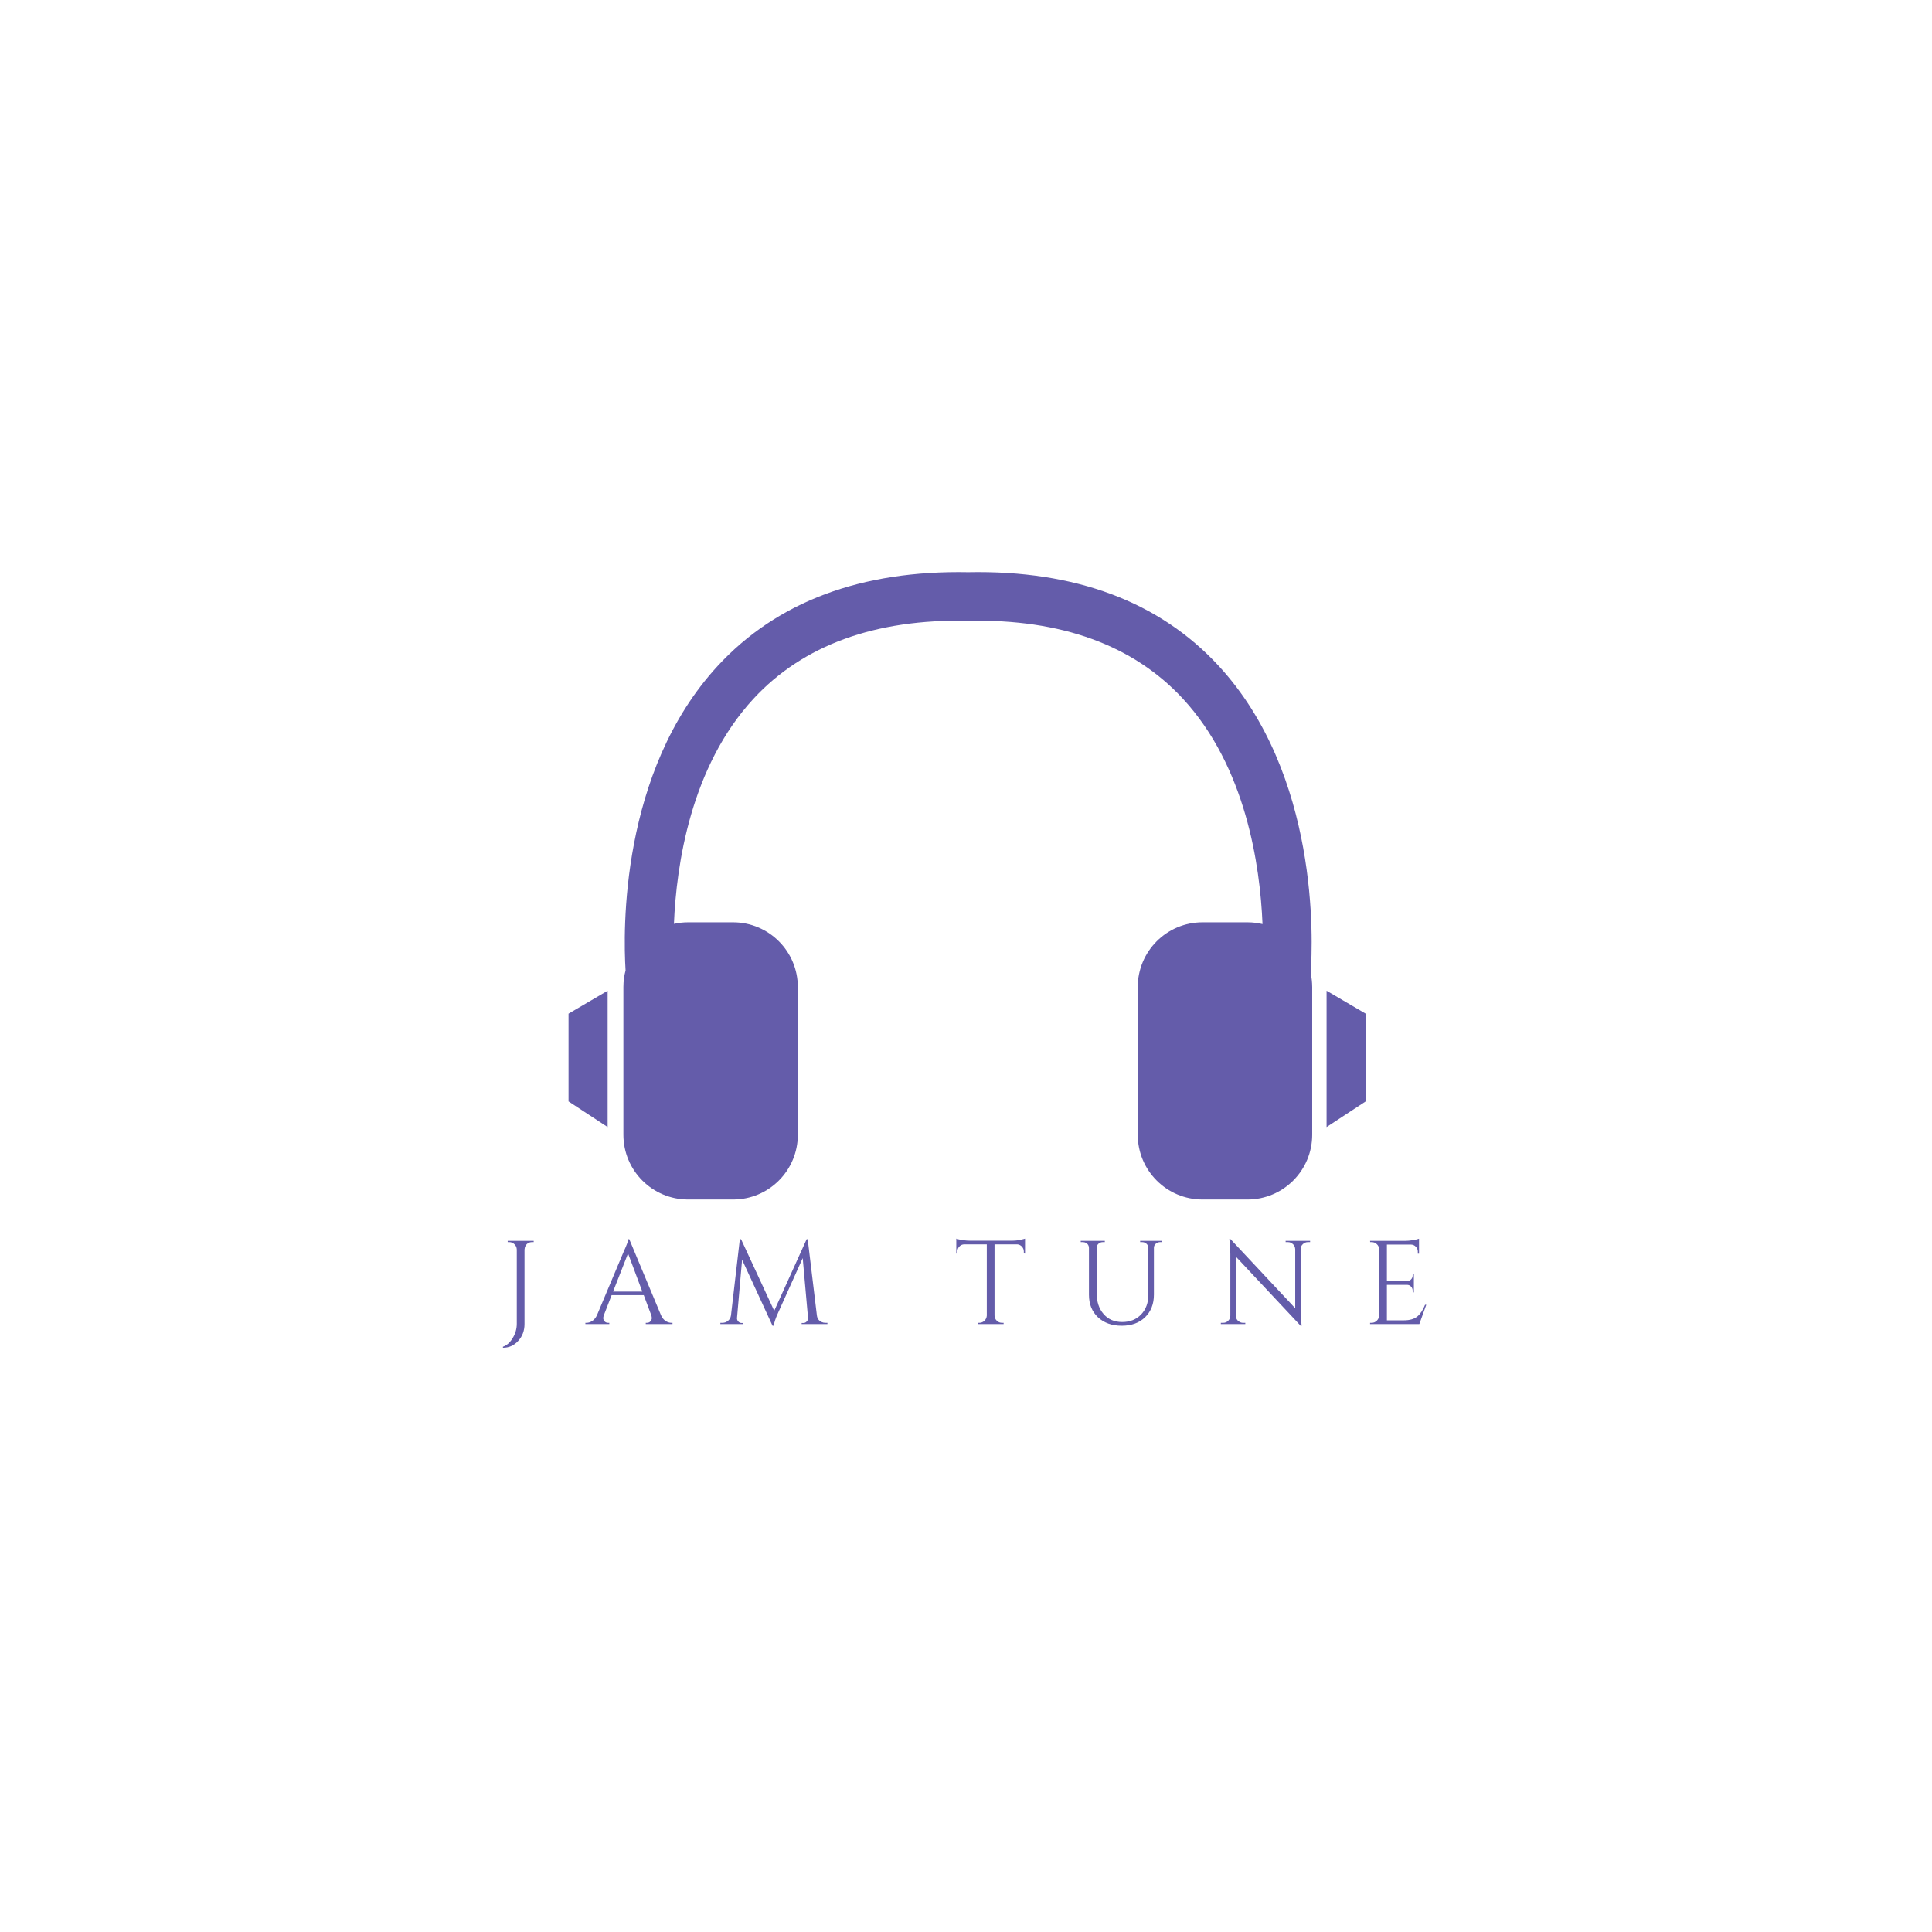 <svg xmlns="http://www.w3.org/2000/svg" xmlns:xlink="http://www.w3.org/1999/xlink" width="500" zoomAndPan="magnify" viewBox="0 0 375 375" height="500" preserveAspectRatio="xMidYMid meet" version="1.0"><defs><g/><clipPath id="6ac80061b7"><path d="M 121 111 L 255 111 L 255 232.914 L 121 232.914 Z M 121 111 " clip-rule="nonzero"/></clipPath><clipPath id="c9f3b1783d"><path d="M 110.352 192 L 118 192 L 118 219 L 110.352 219 Z M 110.352 192 " clip-rule="nonzero"/></clipPath><clipPath id="4478c143db"><path d="M 257 192 L 265.082 192 L 265.082 219 L 257 219 Z M 257 192 " clip-rule="nonzero"/></clipPath></defs><g fill="#645caa" fill-opacity="1"><g transform="translate(97.151, 256.995)"><g><path d="M 6.141 -15.906 C 5.578 -15.906 5.148 -15.672 4.859 -15.203 C 4.742 -14.984 4.676 -14.734 4.656 -14.453 L 4.656 0 C 4.656 1.289 4.25 2.379 3.438 3.266 C 2.633 4.16 1.645 4.609 0.469 4.609 L 0.469 4.406 C 1.219 4.145 1.852 3.578 2.375 2.703 C 2.895 1.836 3.156 0.914 3.156 -0.062 L 3.156 -14.453 C 3.145 -14.859 2.992 -15.203 2.703 -15.484 C 2.422 -15.766 2.082 -15.906 1.688 -15.906 L 1.391 -15.906 L 1.391 -16.141 L 6.438 -16.141 L 6.438 -15.906 Z M 6.141 -15.906 "/></g></g></g><g fill="#645caa" fill-opacity="1"><g transform="translate(113.842, 256.995)"><g><path d="M 16.5 -0.234 L 16.688 -0.234 L 16.688 0 L 11.5 0 L 11.5 -0.234 L 11.703 -0.234 C 12.023 -0.234 12.266 -0.336 12.422 -0.547 C 12.586 -0.754 12.672 -0.945 12.672 -1.125 C 12.672 -1.312 12.641 -1.5 12.578 -1.688 L 11.109 -5.609 L 4.875 -5.609 L 3.344 -1.656 C 3.281 -1.477 3.25 -1.301 3.25 -1.125 C 3.25 -0.945 3.328 -0.754 3.484 -0.547 C 3.648 -0.336 3.895 -0.234 4.219 -0.234 L 4.422 -0.234 L 4.422 0 L -0.219 0 L -0.219 -0.234 L 0 -0.234 C 0.375 -0.234 0.742 -0.352 1.109 -0.594 C 1.484 -0.844 1.785 -1.207 2.016 -1.688 L 7.234 -14.094 C 7.805 -15.332 8.094 -16.125 8.094 -16.469 L 8.297 -16.469 L 14.469 -1.688 C 14.688 -1.207 14.977 -0.844 15.344 -0.594 C 15.719 -0.352 16.102 -0.234 16.5 -0.234 Z M 5.156 -6.297 L 10.828 -6.297 L 8.062 -13.703 Z M 5.156 -6.297 "/></g></g></g><g fill="#645caa" fill-opacity="1"><g transform="translate(139.478, 256.995)"><g><path d="M 20.75 -0.234 L 21.125 -0.234 L 21.125 0 L 16.125 0 L 16.125 -0.203 L 16.469 -0.203 C 16.727 -0.203 16.945 -0.305 17.125 -0.516 C 17.312 -0.723 17.391 -0.953 17.359 -1.203 L 16.328 -12.797 L 11.484 -2.031 C 11.055 -1.094 10.797 -0.305 10.703 0.328 L 10.469 0.328 L 4.562 -12.484 L 3.578 -1.203 C 3.547 -0.953 3.617 -0.723 3.797 -0.516 C 3.984 -0.305 4.203 -0.203 4.453 -0.203 L 4.812 -0.203 L 4.812 0 L 0.344 0 L 0.344 -0.234 L 0.719 -0.234 C 1.145 -0.234 1.516 -0.363 1.828 -0.625 C 2.148 -0.883 2.344 -1.238 2.406 -1.688 L 4.125 -16.469 L 4.359 -16.469 L 10.797 -2.562 L 17.094 -16.469 L 17.297 -16.469 L 19.078 -1.688 C 19.148 -1.07 19.457 -0.641 20 -0.391 C 20.227 -0.285 20.477 -0.234 20.75 -0.234 Z M 20.75 -0.234 "/></g></g></g><g fill="#645caa" fill-opacity="1"><g transform="translate(170.161, 256.995)"><g/></g></g><g fill="#645caa" fill-opacity="1"><g transform="translate(185.147, 256.995)"><g><path d="M 13.578 -14.094 C 13.578 -14.457 13.445 -14.773 13.188 -15.047 C 12.926 -15.316 12.617 -15.457 12.266 -15.469 L 7.891 -15.469 L 7.891 -1.656 C 7.898 -1.258 8.047 -0.922 8.328 -0.641 C 8.617 -0.367 8.961 -0.234 9.359 -0.234 L 9.656 -0.234 L 9.656 0 L 4.609 0 L 4.609 -0.234 L 4.906 -0.234 C 5.312 -0.234 5.656 -0.367 5.938 -0.641 C 6.219 -0.922 6.367 -1.254 6.391 -1.641 L 6.391 -15.469 L 2 -15.469 C 1.633 -15.457 1.32 -15.316 1.062 -15.047 C 0.812 -14.773 0.688 -14.457 0.688 -14.094 L 0.688 -13.703 L 0.469 -13.672 L 0.469 -16.578 C 0.695 -16.484 1.094 -16.391 1.656 -16.297 C 2.227 -16.211 2.754 -16.172 3.234 -16.172 L 11.031 -16.172 C 11.781 -16.172 12.406 -16.227 12.906 -16.344 C 13.406 -16.457 13.707 -16.535 13.812 -16.578 L 13.812 -13.672 L 13.578 -13.703 Z M 13.578 -14.094 "/></g></g></g><g fill="#645caa" fill-opacity="1"><g transform="translate(208.615, 256.995)"><g><path d="M 16.953 -15.906 L 16.578 -15.906 C 16.254 -15.906 15.973 -15.801 15.734 -15.594 C 15.492 -15.395 15.367 -15.141 15.359 -14.828 L 15.359 -5.703 C 15.359 -3.898 14.789 -2.441 13.656 -1.328 C 12.52 -0.223 11.004 0.328 9.109 0.328 C 7.211 0.328 5.676 -0.219 4.5 -1.312 C 3.332 -2.414 2.75 -3.867 2.75 -5.672 L 2.75 -14.766 C 2.75 -15.223 2.547 -15.562 2.141 -15.781 C 1.961 -15.863 1.754 -15.906 1.516 -15.906 L 1.156 -15.906 L 1.156 -16.141 L 5.828 -16.141 L 5.828 -15.906 L 5.469 -15.906 C 5.125 -15.906 4.836 -15.801 4.609 -15.594 C 4.379 -15.395 4.258 -15.133 4.25 -14.812 L 4.25 -6 C 4.25 -4.32 4.695 -2.969 5.594 -1.938 C 6.488 -0.906 7.691 -0.391 9.203 -0.391 C 10.711 -0.391 11.938 -0.879 12.875 -1.859 C 13.812 -2.836 14.281 -4.117 14.281 -5.703 L 14.281 -14.812 C 14.258 -15.133 14.133 -15.395 13.906 -15.594 C 13.676 -15.801 13.391 -15.906 13.047 -15.906 L 12.688 -15.906 L 12.688 -16.141 L 16.953 -16.141 Z M 16.953 -15.906 "/></g></g></g><g fill="#645caa" fill-opacity="1"><g transform="translate(235.933, 256.995)"><g><path d="M 17.938 -15.906 C 17.551 -15.906 17.219 -15.77 16.938 -15.5 C 16.664 -15.238 16.523 -14.914 16.516 -14.531 L 16.516 -2.625 C 16.516 -1.738 16.566 -0.895 16.672 -0.094 L 16.719 0.328 L 16.516 0.328 L 3.938 -13.094 L 3.938 -1.609 C 3.957 -1.078 4.195 -0.68 4.656 -0.422 C 4.875 -0.297 5.102 -0.234 5.344 -0.234 L 5.781 -0.234 L 5.781 0 L 1.031 0 L 1.031 -0.234 L 1.469 -0.234 C 1.852 -0.234 2.18 -0.363 2.453 -0.625 C 2.734 -0.895 2.875 -1.234 2.875 -1.641 L 2.875 -13.609 C 2.875 -14.547 2.82 -15.383 2.719 -16.125 L 2.672 -16.484 L 2.906 -16.484 L 15.469 -3.062 L 15.469 -14.5 C 15.457 -14.906 15.312 -15.238 15.031 -15.5 C 14.758 -15.77 14.43 -15.906 14.047 -15.906 L 13.609 -15.906 L 13.609 -16.141 L 18.359 -16.141 L 18.359 -15.906 Z M 17.938 -15.906 "/></g></g></g><g fill="#645caa" fill-opacity="1"><g transform="translate(264.542, 256.995)"><g><path d="M 1.688 -0.234 C 2.082 -0.234 2.422 -0.375 2.703 -0.656 C 2.992 -0.938 3.145 -1.281 3.156 -1.688 L 3.156 -14.594 C 3.113 -14.969 2.953 -15.281 2.672 -15.531 C 2.398 -15.781 2.07 -15.906 1.688 -15.906 L 1.406 -15.906 L 1.391 -16.141 L 8.141 -16.141 C 8.617 -16.141 9.141 -16.188 9.703 -16.281 C 10.266 -16.375 10.66 -16.469 10.891 -16.562 L 10.891 -13.656 L 10.656 -13.656 L 10.656 -14.062 C 10.656 -14.438 10.523 -14.754 10.266 -15.016 C 10.016 -15.273 9.711 -15.41 9.359 -15.422 L 4.656 -15.422 L 4.656 -8.297 L 8.562 -8.297 C 8.863 -8.316 9.117 -8.43 9.328 -8.641 C 9.547 -8.859 9.656 -9.129 9.656 -9.453 L 9.656 -9.781 L 9.891 -9.781 L 9.891 -6.141 L 9.656 -6.141 L 9.656 -6.484 C 9.656 -6.785 9.551 -7.047 9.344 -7.266 C 9.145 -7.484 8.891 -7.598 8.578 -7.609 L 4.656 -7.609 L 4.656 -0.719 L 7.953 -0.719 C 9.086 -0.719 9.957 -0.969 10.562 -1.469 C 11.164 -1.977 11.664 -2.734 12.062 -3.734 L 12.297 -3.734 L 10.953 0 L 1.391 0 L 1.391 -0.234 Z M 1.688 -0.234 "/></g></g></g><g clip-path="url(#6ac80061b7)"><path fill="#645caa" d="M 254.402 188.891 C 254.852 182.508 256.043 150.379 236.551 129.25 C 225.047 116.777 208.691 110.648 187.93 111.059 C 167.176 110.668 150.812 116.781 139.309 129.25 C 120.312 149.844 120.957 180.887 121.422 188.355 C 121.145 189.391 121 190.477 121 191.598 L 121 220.246 C 121 227.195 126.621 232.824 133.566 232.824 L 142.289 232.824 C 149.23 232.824 154.859 227.195 154.859 220.246 L 154.859 191.598 C 154.859 184.648 149.23 179.02 142.289 179.02 L 133.566 179.02 C 132.617 179.02 131.695 179.125 130.809 179.324 C 131.281 167.902 134.055 148.824 146.266 135.613 C 155.879 125.219 169.891 120.117 187.836 120.492 L 187.93 120.496 L 188.023 120.492 C 205.977 120.133 219.98 125.219 229.594 135.613 C 241.82 148.84 244.582 167.945 245.055 179.363 C 244.113 179.141 243.137 179.02 242.129 179.02 L 233.402 179.02 C 226.461 179.02 220.836 184.648 220.836 191.598 L 220.836 220.246 C 220.836 227.195 226.461 232.824 233.402 232.824 L 242.129 232.824 C 249.07 232.824 254.699 227.195 254.699 220.246 L 254.699 191.598 C 254.695 190.668 254.594 189.762 254.402 188.891 Z M 254.402 188.891 " fill-opacity="1" fill-rule="nonzero"/></g><g clip-path="url(#c9f3b1783d)"><path fill="#645caa" d="M 117.941 192.297 L 110.352 196.75 L 110.352 213.781 L 117.941 218.762 " fill-opacity="1" fill-rule="nonzero"/></g><g clip-path="url(#4478c143db)"><path fill="#645caa" d="M 257.488 192.297 L 265.082 196.75 L 265.082 213.781 L 257.488 218.762 " fill-opacity="1" fill-rule="nonzero"/></g></svg>